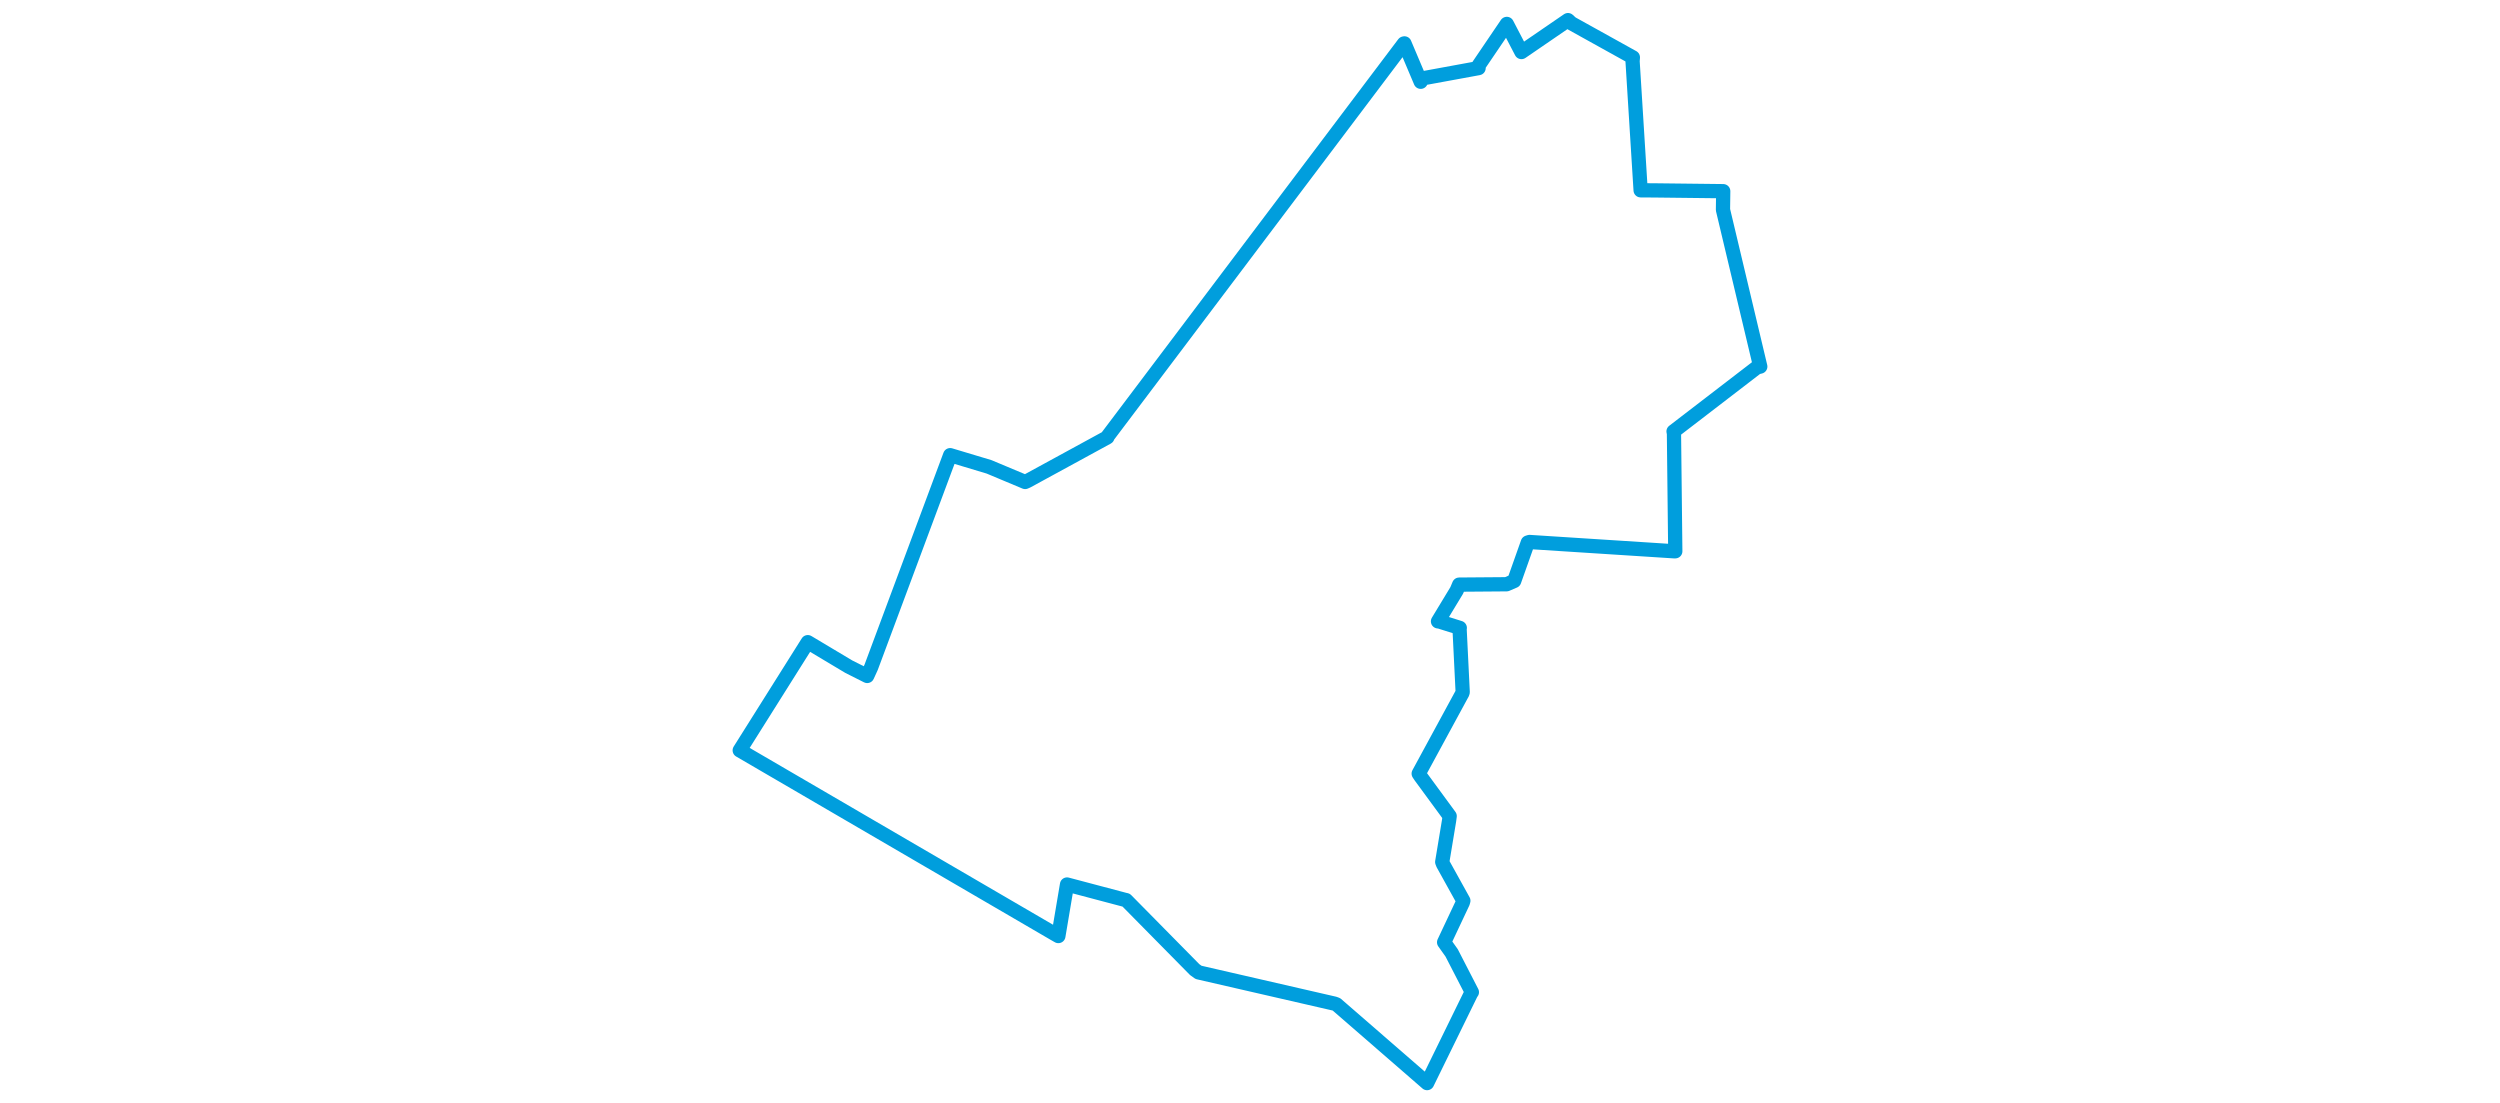 <svg viewBox="0 0 424.324 441.286" width="1000" xmlns="http://www.w3.org/2000/svg"><polygon points="8.053,300.138 133.935,373.521 135.507,374.416 138.908,354.197 138.974,353.805 162.089,359.932 162.622,360.042 190.056,387.861 191.586,388.951 245.941,401.453 246.762,401.759 282.941,433.175 283.001,433.234 300.547,397.403 300.914,396.871 292.816,381.149 289.807,376.916 297.272,361.064 297.5,360.287 289.384,345.648 289.051,344.798 291.795,328.235 292.029,326.436 280.331,310.489 279.64,309.444 297.176,277.146 297.235,276.786 295.986,251.397 296.074,251.16 287.95,248.607 287.361,248.542 294.852,236.169 295.828,233.85 314.797,233.701 317.839,232.391 323.285,217.011 323.963,216.794 382.073,220.53 382.274,220.51 381.747,173.312 381.584,172.575 414.922,146.962 416.272,146.631 401.354,83.916 401.45,76.473 374.006,76.158 368.414,76.124 365.188,24.443 365.309,22.958 340.73,9.313 339.356,8.053 320.741,20.814 314.886,9.572 303.608,26.205 303.596,27.237 280.829,31.412 280.441,32.709 273.943,17.359 273.74,17.403 155.26,174.489 155.118,174.926 123.105,192.389 122.212,192.785 107.791,186.742 92.23,182.065 60.629,266.891 59.04,270.38 51.659,266.659 35.278,256.869 8.053,300.138" stroke="#009edd" stroke-width="5.702px" fill="none" stroke-linejoin="round" vector-effect="non-scaling-stroke"></polygon></svg>